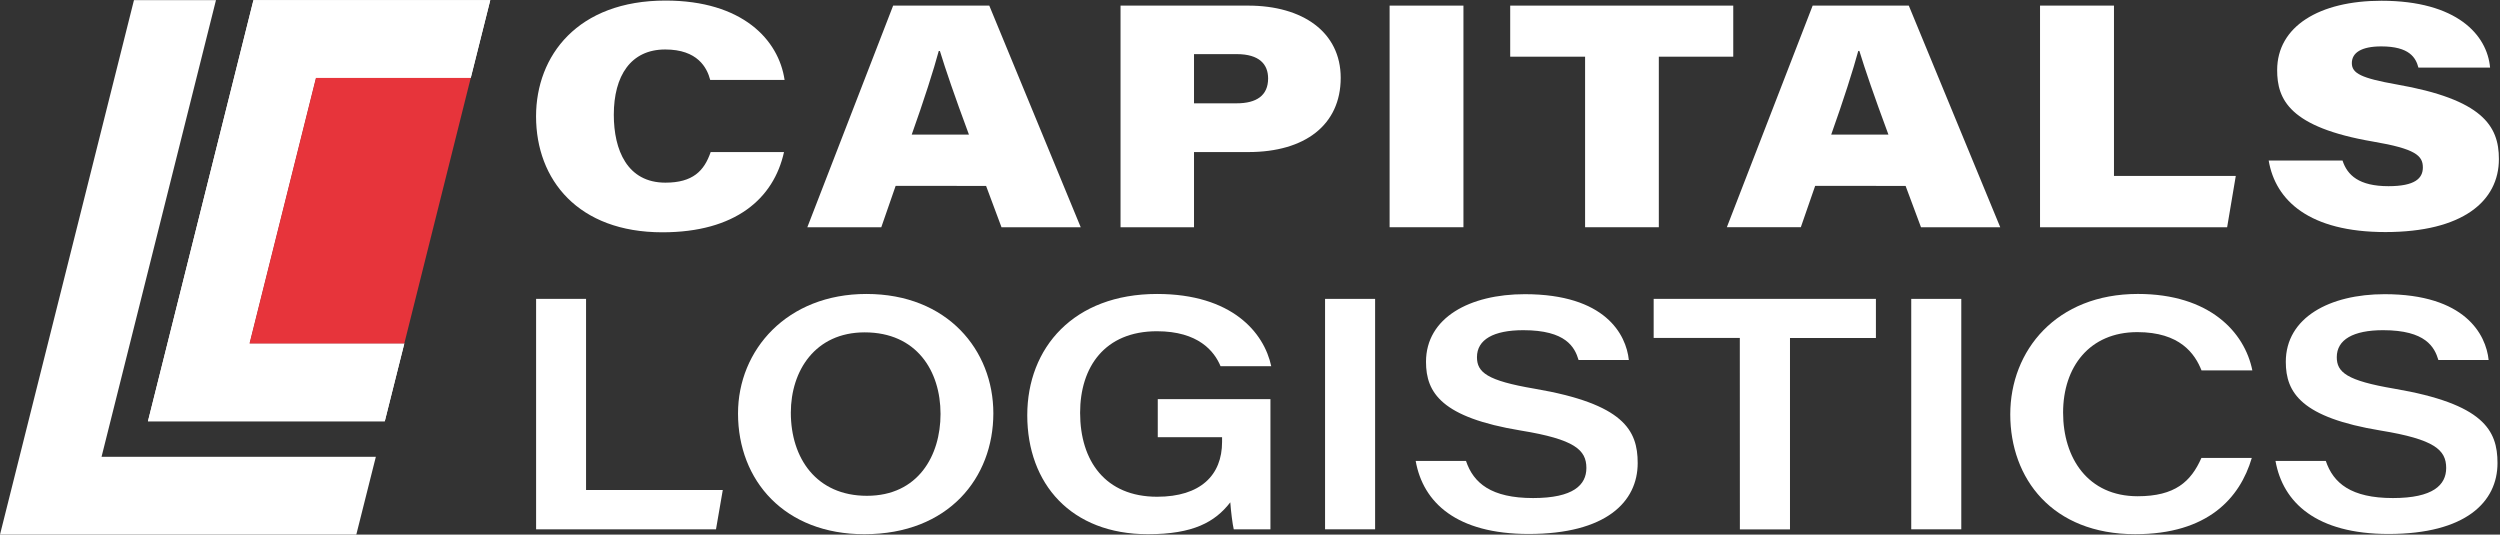 <svg width="159" height="34" viewBox="0 0 159 34" fill="none" xmlns="http://www.w3.org/2000/svg">
<rect x="0" y="0" width="159" height="34" fill="#333333" stroke="none"/>
<path d="M49.863 9.671C49.206 12.642 46.764 14.774 42.126 14.774C36.775 14.774 34.093 11.439 34.093 7.398C34.096 3.54 36.738 0.036 42.326 0.036C47.217 0.036 49.525 2.529 49.9 5.084H45.17C44.966 4.306 44.37 3.147 42.306 3.147C40.116 3.147 39.038 4.824 39.038 7.298C39.038 9.544 39.892 11.617 42.319 11.617C44.069 11.617 44.787 10.867 45.199 9.671H49.863Z" fill="white"/>
<path d="M56.963 11.822L56.05 14.452H51.346L56.804 0.357H62.918L68.734 14.452H63.695L62.715 11.824L56.963 11.822ZM61.625 8.562C60.683 6.025 60.14 4.422 59.777 3.242H59.705C59.392 4.409 58.753 6.41 57.985 8.562H61.625Z" fill="white"/>
<path d="M71.266 0.357H79.383C82.855 0.357 85.269 2.043 85.269 4.951C85.268 7.948 82.991 9.671 79.402 9.671H75.939V14.452H71.266V0.357ZM75.939 6.571H78.652C79.919 6.571 80.652 6.071 80.652 4.99C80.652 4.089 80.095 3.442 78.652 3.442H75.939V6.571Z" fill="white"/>
<path d="M93.075 0.357V14.452H88.379V0.357H93.075Z" fill="white"/>
<path d="M100.812 3.605H96.049V0.357H110.235V3.605H105.501V14.452H100.812V3.605Z" fill="white"/>
<path d="M115.444 11.822L114.533 14.45H109.828L115.285 0.357H121.399L127.215 14.452H122.175L121.196 11.824L115.444 11.822ZM120.104 8.56C119.163 6.023 118.619 4.42 118.256 3.241H118.185C117.871 4.408 117.232 6.409 116.465 8.56H120.104Z" fill="white"/>
<path d="M129.746 0.357H134.449V11.189H142.196L141.646 14.452H129.746V0.357Z" fill="white"/>
<path d="M148.984 10.209C149.287 11.142 150.029 11.841 151.909 11.841C153.576 11.841 154.094 11.352 154.094 10.65C154.094 9.902 153.631 9.464 150.925 9.004C145.595 8.093 144.827 6.316 144.827 4.46C144.827 1.674 147.514 0.048 151.457 0.048C156.255 0.048 158.184 2.216 158.369 4.299H153.811C153.647 3.672 153.241 2.951 151.449 2.951C150.18 2.951 149.577 3.355 149.577 4.016C149.577 4.666 150.18 4.971 152.419 5.369C157.873 6.322 158.93 7.994 158.93 10.114C158.93 12.803 156.615 14.759 151.713 14.759C146.875 14.759 144.718 12.758 144.288 10.209H148.984Z" fill="white"/>
<path d="M34.096 19.009H37.273V31.165H45.969L45.537 33.666H34.096V19.009Z" fill="white"/>
<path d="M63.177 26.287C63.177 30.374 60.344 33.975 54.969 33.975C49.912 33.975 46.938 30.58 46.938 26.295C46.938 22.253 50.054 18.696 55.105 18.696C60.252 18.696 63.177 22.267 63.177 26.287ZM50.297 26.247C50.297 29.142 51.923 31.533 55.136 31.533C58.399 31.533 59.818 28.968 59.818 26.328C59.818 23.59 58.294 21.138 54.992 21.138C51.852 21.138 50.297 23.575 50.297 26.247Z" fill="white"/>
<path d="M80.8 33.664H78.466C78.387 33.33 78.286 32.515 78.247 31.948C77.271 33.205 75.891 33.975 73.002 33.975C68.132 33.975 65.334 30.781 65.334 26.407C65.334 22.116 68.287 18.696 73.588 18.696C78.349 18.696 80.396 21.149 80.851 23.291H77.627C77.236 22.346 76.22 21.067 73.581 21.067C70.255 21.067 68.695 23.349 68.695 26.253C68.695 29.316 70.301 31.593 73.594 31.593C76.353 31.593 77.724 30.22 77.724 28.105V27.807H73.634V25.385H80.8V33.664Z" fill="white"/>
<path d="M87.457 19.009V33.664H84.274V19.009H87.457Z" fill="white"/>
<path d="M93.237 29.314C93.709 30.724 94.838 31.676 97.507 31.676C100.064 31.676 100.894 30.842 100.894 29.764C100.894 28.615 100.154 27.943 96.727 27.383C91.693 26.553 90.694 24.988 90.694 23.013C90.694 20.198 93.483 18.71 96.977 18.71C102.092 18.71 103.423 21.267 103.595 22.898H100.398C100.154 22.085 99.605 21 96.88 21C94.99 21 93.935 21.598 93.935 22.714C93.935 23.674 94.558 24.206 97.596 24.721C103.262 25.688 104.157 27.356 104.157 29.45C104.157 31.924 102.139 33.96 97.224 33.96C92.645 33.96 90.507 31.971 90.037 29.314H93.237Z" fill="white"/>
<path d="M110.652 21.493H105.173V19.009H119.308V21.495H113.843V33.668H110.656L110.652 21.493Z" fill="white"/>
<path d="M124.738 19.009V33.664H121.555V19.009H124.738Z" fill="white"/>
<path d="M143.214 29.125C142.46 31.682 140.416 33.974 135.799 33.974C130.505 33.974 127.853 30.421 127.853 26.354C127.853 22.288 130.782 18.695 135.968 18.695C140.526 18.695 142.758 21.121 143.249 23.557H140.016C139.594 22.494 138.646 21.123 135.932 21.123C132.89 21.123 131.213 23.338 131.213 26.24C131.213 29.141 132.797 31.561 135.953 31.561C138.334 31.561 139.345 30.63 140.01 29.125H143.214Z" fill="white"/>
<path d="M147.921 29.314C148.393 30.724 149.522 31.676 152.191 31.676C154.747 31.676 155.577 30.842 155.577 29.764C155.577 28.615 154.837 27.943 151.411 27.383C146.377 26.553 145.377 24.988 145.377 23.013C145.377 20.198 148.166 18.71 151.661 18.71C156.776 18.71 158.107 21.267 158.278 22.898H155.082C154.837 22.085 154.288 21 151.564 21C149.674 21 148.619 21.598 148.619 22.714C148.619 23.674 149.241 24.206 152.279 24.721C157.946 25.688 158.841 27.356 158.841 29.45C158.841 31.924 156.823 33.96 151.908 33.96C147.328 33.96 145.191 31.971 144.721 29.314H147.921Z" fill="white"/>
<path d="M23.904 29.053L23.839 29.313H23.838L22.661 34H0L8.52 0.009H13.736L6.458 29.053H23.904Z" fill="white"/>
<path d="M20.094 4.955L15.869 21.845H25.714L24.472 26.791H9.41L16.12 0.009H31.181L29.939 4.955H20.094Z" fill="white"/>
<path d="M20.094 4.955L15.869 21.845H25.714L24.472 26.791H9.41L16.12 0.009H31.181L29.939 4.955H20.094Z" fill="white"/>
<path d="M29.939 4.955L25.714 21.845H15.869L20.094 4.955H29.939Z" fill="#E7343B"/>
</svg>
